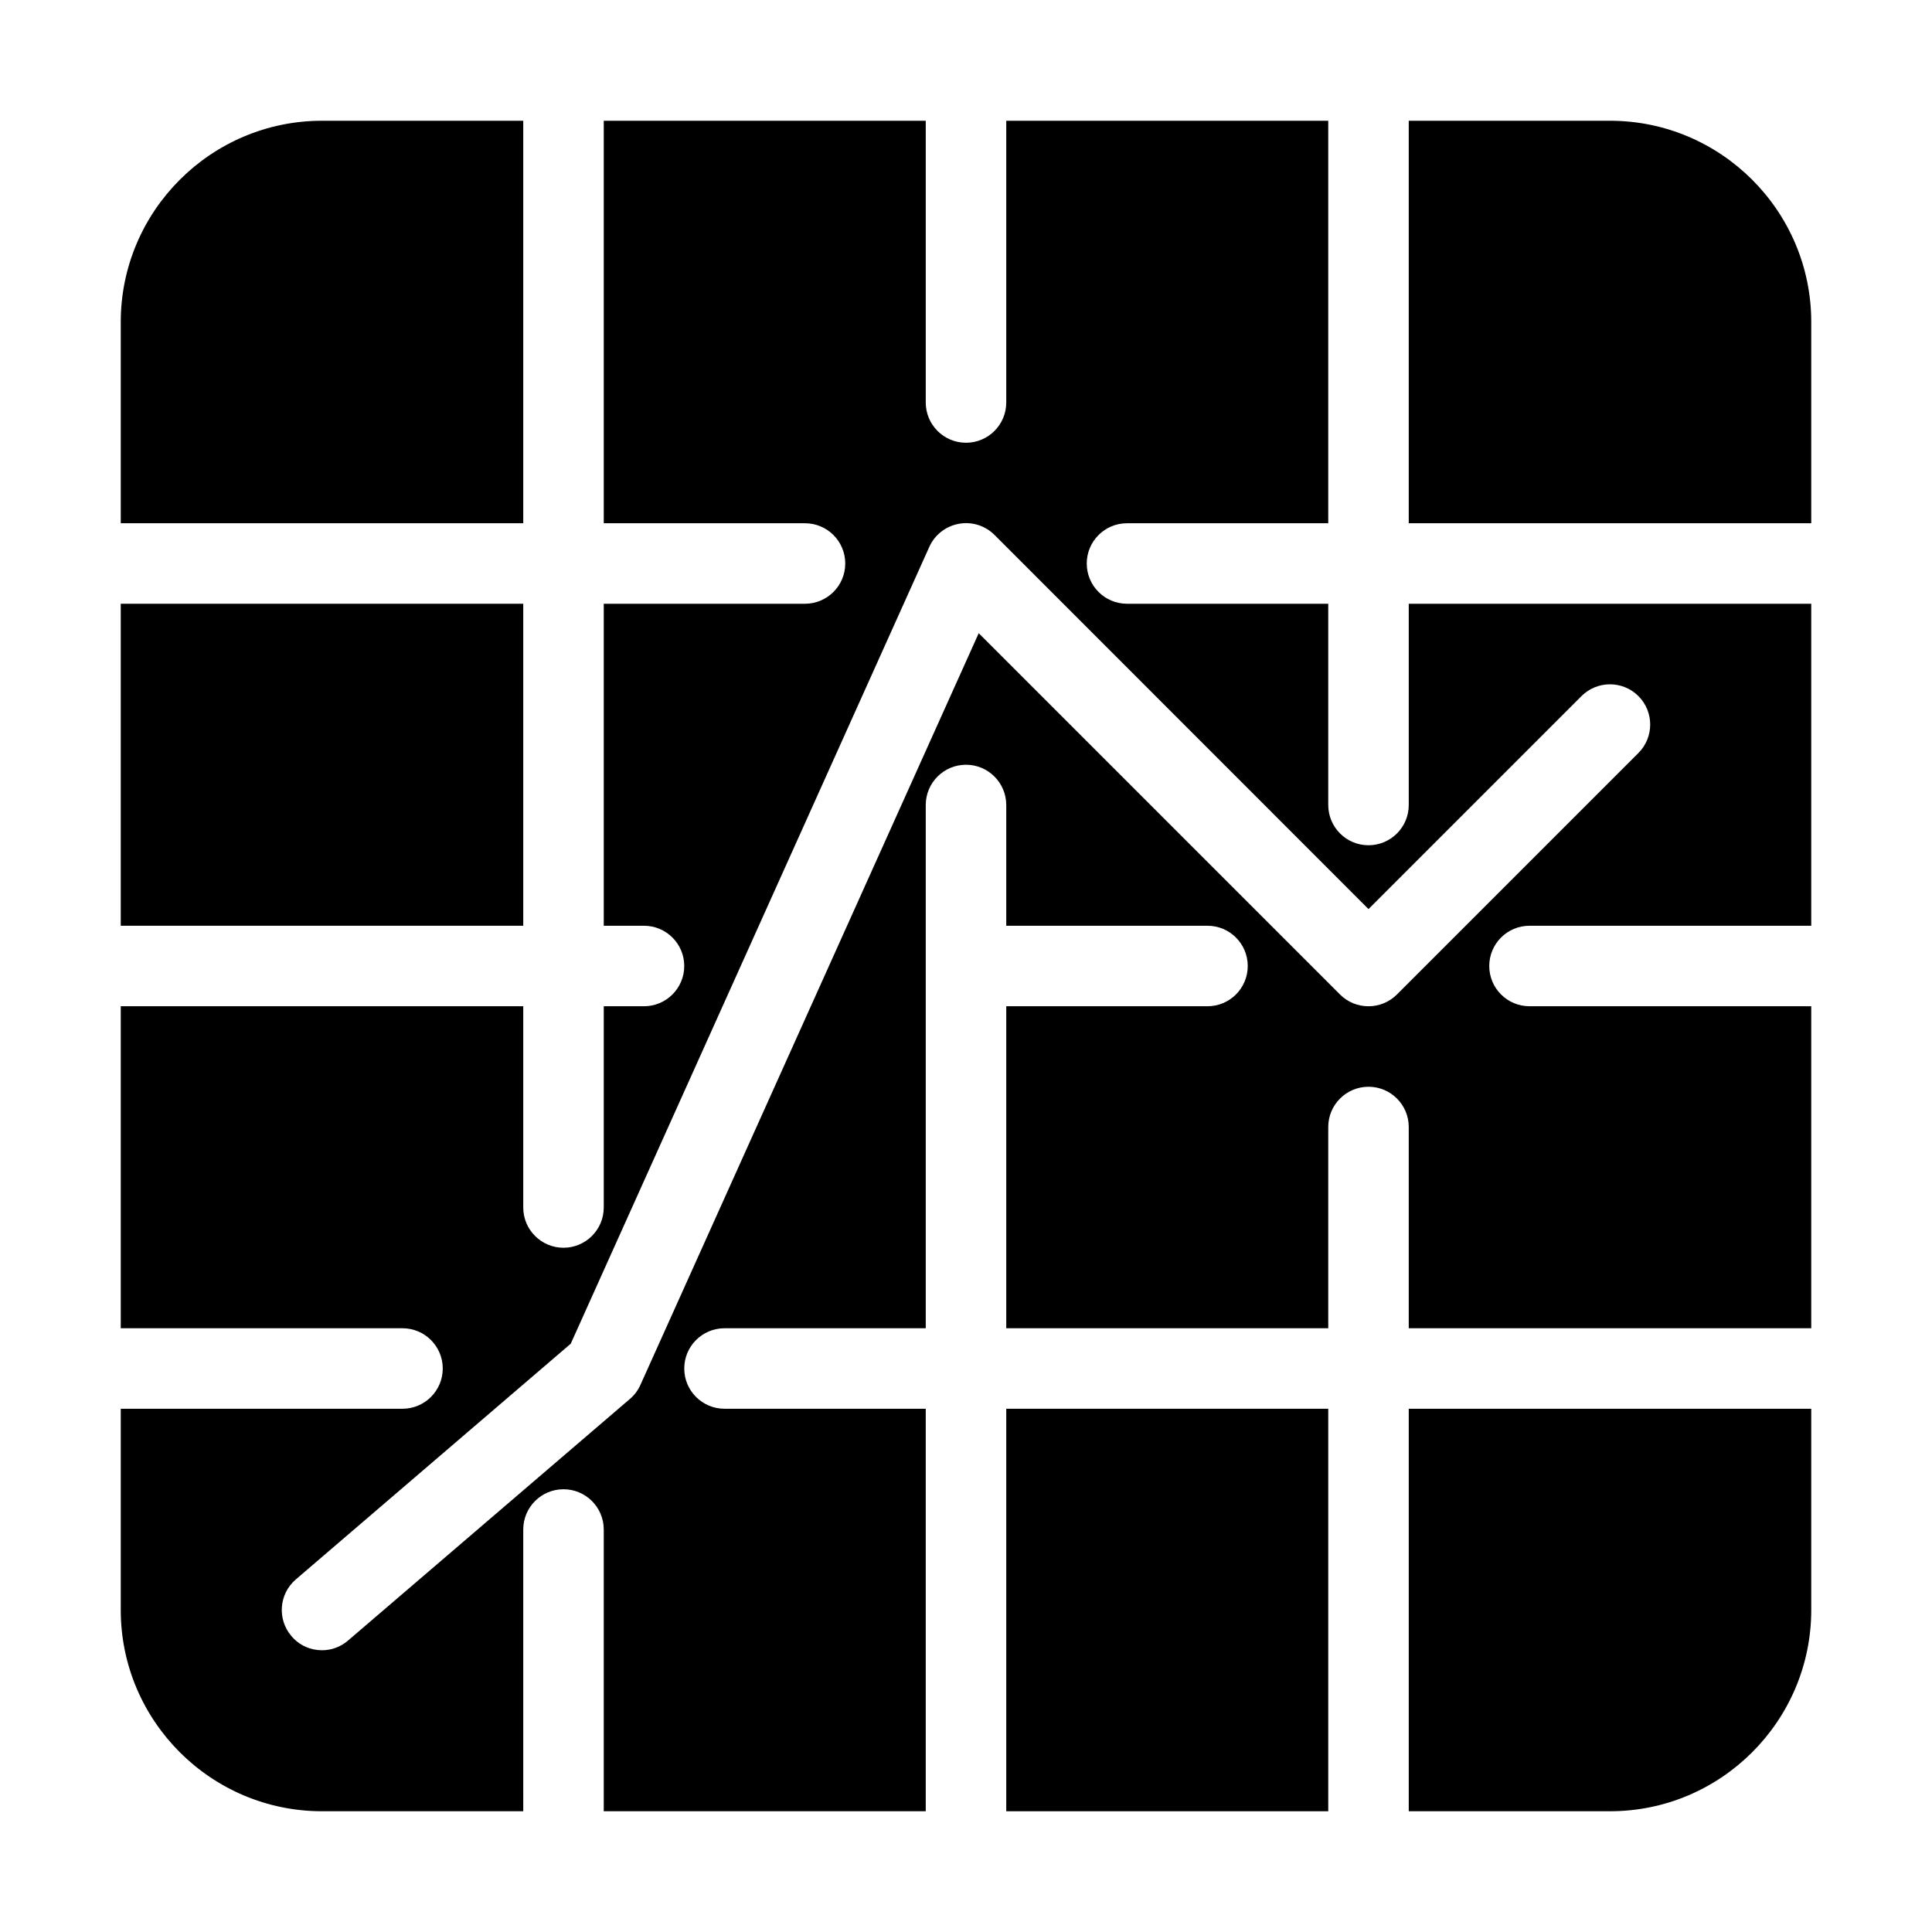 <?xml version="1.0" encoding="iso-8859-1"?>
<!-- Generator: Adobe Illustrator 19.0.0, SVG Export Plug-In . SVG Version: 6.00 Build 0)  -->
<svg version="1.1" id="Layer_1" xmlns="http://www.w3.org/2000/svg" xmlns:xlink="http://www.w3.org/1999/xlink" x="0px" y="0px"
	 viewBox="0 0 24 24" style="enable-background:new 0 0 24 24;" xml:space="preserve">
<g>
	<rect x="1.5" y="7.5" width="5" height="4"/>
	<path d="M6.5,6.5v-5H4C2.622,1.5,1.5,2.622,1.5,4v2.5H6.5z"/>
	<path d="M17.5,6.5h5V4c0-1.378-1.122-2.5-2.5-2.5h-2.5V6.5z"/>
	<rect x="12.5" y="17.5" width="4" height="5"/>
	<path d="M17.5,17.5v5H20c1.378,0,2.5-1.122,2.5-2.5v-2.5H17.5z"/>
	<path d="M6.5,19c0-0.276,0.224-0.5,0.5-0.5s0.5,0.224,0.5,0.5v3.5h4v-5H9c-0.276,0-0.5-0.224-0.5-0.5s0.224-0.5,0.5-0.5h2.5V10
		c0-0.276,0.224-0.5,0.5-0.5s0.5,0.224,0.5,0.5v1.5H15c0.276,0,0.5,0.224,0.5,0.5s-0.224,0.5-0.5,0.5h-2.5v4h4V14
		c0-0.276,0.224-0.5,0.5-0.5s0.5,0.224,0.5,0.5v2.5h5v-4H19c-0.276,0-0.5-0.224-0.5-0.5s0.224-0.5,0.5-0.5h3.5v-4h-5V10
		c0,0.276-0.224,0.5-0.5,0.5s-0.5-0.224-0.5-0.5V7.5H14c-0.276,0-0.5-0.224-0.5-0.5s0.224-0.5,0.5-0.5h2.5v-5h-4V5
		c0,0.276-0.224,0.5-0.5,0.5S11.5,5.276,11.5,5V1.5h-4v5H10c0.276,0,0.5,0.224,0.5,0.5S10.276,7.5,10,7.5H7.5v4H8
		c0.276,0,0.5,0.224,0.5,0.5S8.276,12.5,8,12.5H7.5V15c0,0.276-0.224,0.5-0.5,0.5S6.5,15.276,6.5,15v-2.5h-5v4H5
		c0.276,0,0.5,0.224,0.5,0.5S5.276,17.5,5,17.5H1.5V20c0,1.378,1.122,2.5,2.5,2.5h2.5V19z M3.621,20.325
		c-0.18-0.209-0.156-0.525,0.054-0.705l3.415-2.928l4.454-9.898c0.067-0.15,0.204-0.257,0.366-0.287
		c0.163-0.03,0.328,0.022,0.444,0.138L17,11.293l2.646-2.646c0.195-0.195,0.512-0.195,0.707,0s0.195,0.512,0,0.707l-3,3
		c-0.195,0.195-0.512,0.195-0.707,0l-4.488-4.488l-4.203,9.339c-0.03,0.067-0.075,0.127-0.131,0.174l-3.5,3
		C4.231,20.46,4.115,20.5,4,20.5C3.859,20.5,3.719,20.441,3.621,20.325z"/>
</g>
<g>
</g>
<g>
</g>
<g>
</g>
<g>
</g>
<g>
</g>
<g>
</g>
<g>
</g>
<g>
</g>
<g>
</g>
<g>
</g>
<g>
</g>
<g>
</g>
<g>
</g>
<g>
</g>
<g>
</g>
</svg>
